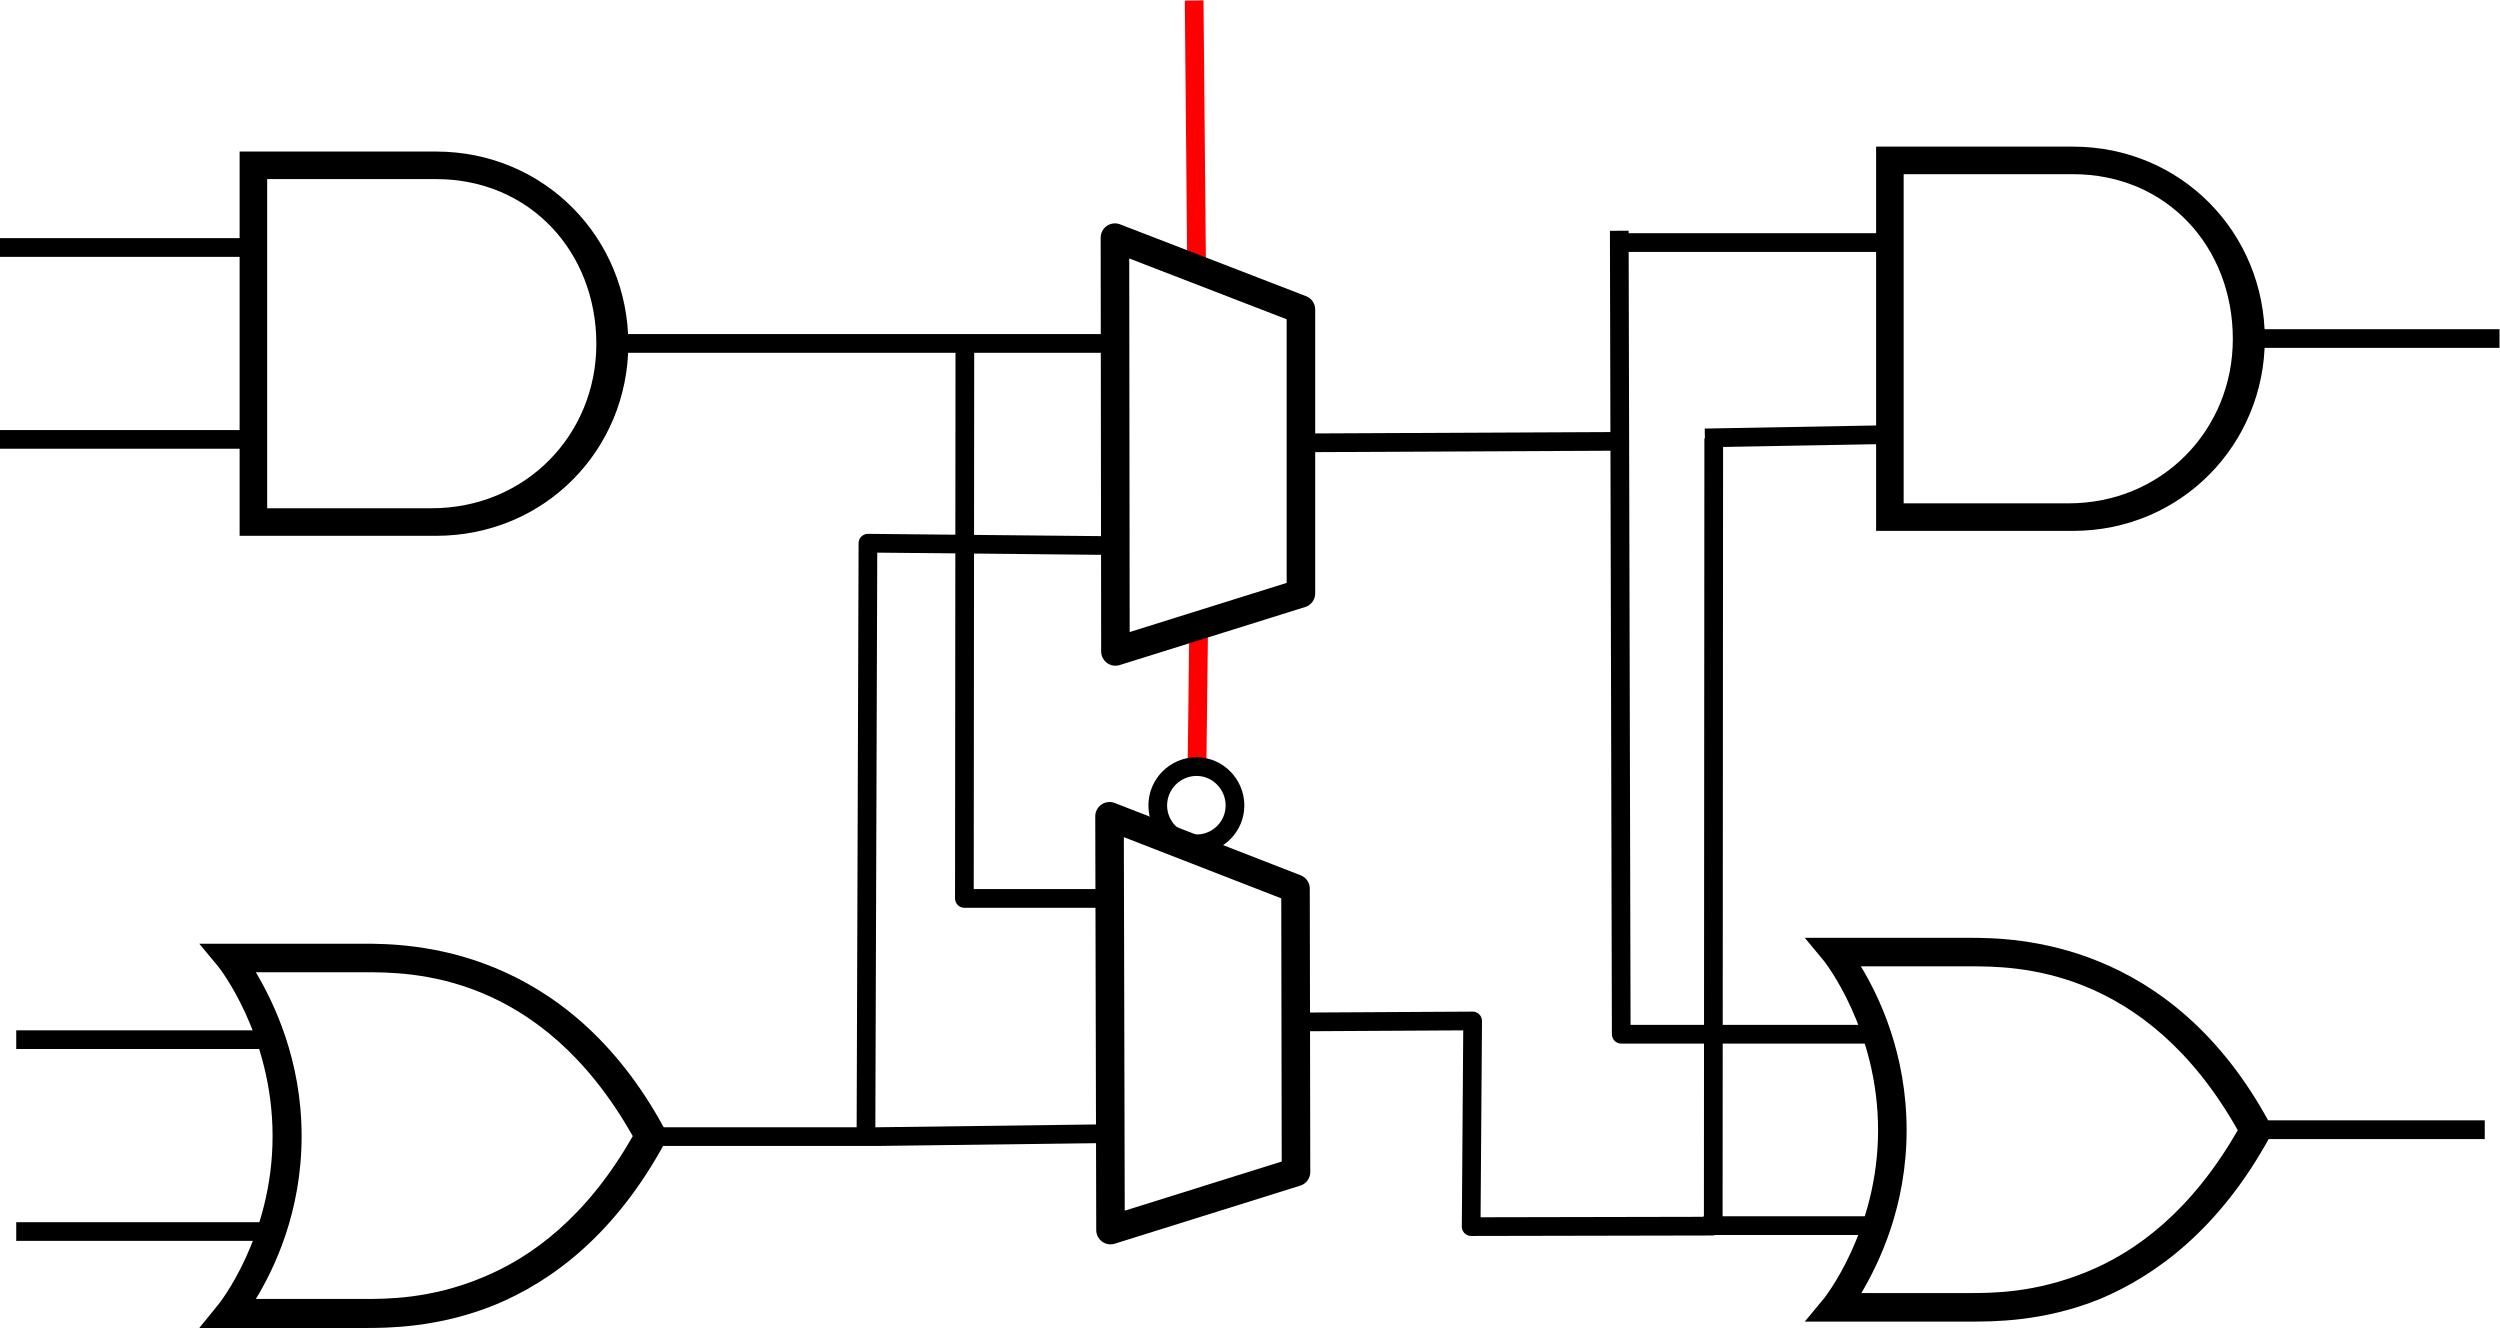 <?xml version="1.0" encoding="UTF-8"?>
<!DOCTYPE svg PUBLIC "-//W3C//DTD SVG 1.1//EN" "http://www.w3.org/Graphics/SVG/1.1/DTD/svg11.dtd">
<svg version="1.2" width="50.81mm" height="27mm" viewBox="7263 3757 5081 2700" preserveAspectRatio="xMidYMid" fill-rule="evenodd" stroke-width="28.222" stroke-linejoin="round" xmlns="http://www.w3.org/2000/svg" xmlns:ooo="http://xml.openoffice.org/svg/export" xmlns:xlink="http://www.w3.org/1999/xlink" xmlns:presentation="http://sun.com/xmlns/staroffice/presentation" xmlns:smil="http://www.w3.org/2001/SMIL20/" xmlns:anim="urn:oasis:names:tc:opendocument:xmlns:animation:1.0" xmlns:svg="urn:oasis:names:tc:opendocument:xmlns:svg-compatible:1.0" xml:space="preserve">
 <defs class="EmbeddedBulletChars">
  <g id="bullet-char-template-57356" transform="scale(0,-0)">
   <path d="M 580,1141 L 1163,571 580,0 -4,571 580,1141 Z"/>
  </g>
  <g id="bullet-char-template-57354" transform="scale(0,-0)">
   <path d="M 8,1128 L 1137,1128 1137,0 8,0 8,1128 Z"/>
  </g>
  <g id="bullet-char-template-10146" transform="scale(0,-0)">
   <path d="M 174,0 L 602,739 174,1481 1456,739 174,0 Z M 1358,739 L 309,1346 659,739 1358,739 Z"/>
  </g>
  <g id="bullet-char-template-10132" transform="scale(0,-0)">
   <path d="M 2015,739 L 1276,0 717,0 1260,543 174,543 174,936 1260,936 717,1481 1274,1481 2015,739 Z"/>
  </g>
  <g id="bullet-char-template-10007" transform="scale(0,-0)">
   <path d="M 0,-2 C -7,14 -16,27 -25,37 L 356,567 C 262,823 215,952 215,954 215,979 228,992 255,992 264,992 276,990 289,987 310,991 331,999 354,1012 L 381,999 492,748 772,1049 836,1024 860,1049 C 881,1039 901,1025 922,1006 886,937 835,863 770,784 769,783 710,716 594,584 L 774,223 C 774,196 753,168 711,139 L 727,119 C 717,90 699,76 672,76 641,76 570,178 457,381 L 164,-76 C 142,-110 111,-127 72,-127 30,-127 9,-110 8,-76 1,-67 -2,-52 -2,-32 -2,-23 -1,-13 0,-2 Z"/>
  </g>
  <g id="bullet-char-template-10004" transform="scale(0,-0)">
   <path d="M 285,-33 C 182,-33 111,30 74,156 52,228 41,333 41,471 41,549 55,616 82,672 116,743 169,778 240,778 293,778 328,747 346,684 L 369,508 C 377,444 397,411 428,410 L 1163,1116 C 1174,1127 1196,1133 1229,1133 1271,1133 1292,1118 1292,1087 L 1292,965 C 1292,929 1282,901 1262,881 L 442,47 C 390,-6 338,-33 285,-33 Z"/>
  </g>
  <g id="bullet-char-template-9679" transform="scale(0,-0)">
   <path d="M 813,0 C 632,0 489,54 383,161 276,268 223,411 223,592 223,773 276,916 383,1023 489,1130 632,1184 813,1184 992,1184 1136,1130 1245,1023 1353,916 1407,772 1407,592 1407,412 1353,268 1245,161 1136,54 992,0 813,0 Z"/>
  </g>
  <g id="bullet-char-template-8226" transform="scale(0,-0)">
   <path d="M 346,457 C 273,457 209,483 155,535 101,586 74,649 74,723 74,796 101,859 155,911 209,963 273,989 346,989 419,989 480,963 531,910 582,859 608,796 608,723 608,648 583,586 532,535 482,483 420,457 346,457 Z"/>
  </g>
  <g id="bullet-char-template-8211" transform="scale(0,-0)">
   <path d="M -4,459 L 1135,459 1135,606 -4,606 -4,459 Z"/>
  </g>
  <g id="bullet-char-template-61548" transform="scale(0,-0)">
   <path d="M 173,740 C 173,903 231,1043 346,1159 462,1274 601,1332 765,1332 928,1332 1067,1274 1183,1159 1299,1043 1357,903 1357,740 1357,577 1299,437 1183,322 1067,206 928,148 765,148 601,148 462,206 346,322 231,437 173,577 173,740 Z"/>
  </g>
 </defs>
 <g class="Page">
  <g class="com.sun.star.drawing.PolyPolygonShape">
   <g id="id3">
    <rect class="BoundingBox" stroke="none" fill="none" x="9690" y="3758" width="6" height="548"/>
   </g>
  </g>
  <g class="com.sun.star.drawing.LineShape">
   <g id="id4">
    <rect class="BoundingBox" stroke="none" fill="none" x="9671" y="3757" width="44" height="550"/>
    <path fill="none" stroke="rgb(255,0,0)" stroke-width="38" stroke-linejoin="miter" d="M 9690,3758 L 9695,4305"/>
   </g>
  </g>
  <g class="com.sun.star.drawing.PolyPolygonShape">
   <g id="id5">
    <rect class="BoundingBox" stroke="none" fill="none" x="9696" y="5045" width="4" height="255"/>
   </g>
  </g>
  <g class="com.sun.star.drawing.LineShape">
   <g id="id6">
    <rect class="BoundingBox" stroke="none" fill="none" x="9677" y="5044" width="42" height="257"/>
    <path fill="none" stroke="rgb(255,0,0)" stroke-width="38" stroke-linejoin="miter" d="M 9699,5045 L 9696,5299"/>
   </g>
  </g>
  <g class="com.sun.star.drawing.ClosedBezierShape">
   <g id="id7">
    <rect class="BoundingBox" stroke="none" fill="none" x="9597" y="5296" width="197" height="196"/>
    <path fill="none" stroke="rgb(0,0,0)" stroke-width="38" stroke-linejoin="miter" d="M 9773,5394 C 9773,5437 9738,5472 9695,5472 9651,5472 9616,5437 9616,5394 9616,5351 9651,5315 9695,5315 9738,5315 9773,5351 9773,5394 Z"/>
   </g>
  </g>
  <g class="com.sun.star.drawing.PolyPolygonShape">
   <g id="id8">
    <rect class="BoundingBox" stroke="none" fill="none" x="9499" y="4197" width="438" height="925"/>
    <path fill="none" stroke="rgb(0,0,0)" stroke-width="58" stroke-linejoin="miter" d="M 9907,4386 L 9907,4963 9530,5081 9529,4240 9907,4386 Z"/>
   </g>
  </g>
  <g class="com.sun.star.drawing.PolyPolygonShape">
   <g id="id9">
    <rect class="BoundingBox" stroke="none" fill="none" x="9488" y="5373" width="440" height="925"/>
    <path fill="none" stroke="rgb(0,0,0)" stroke-width="58" stroke-linejoin="miter" d="M 9896,5563 L 9897,6139 9520,6257 9518,5416 9896,5563 Z"/>
   </g>
  </g>
  <g class="com.sun.star.drawing.OpenBezierShape">
   <g id="id10">
    <rect class="BoundingBox" stroke="none" fill="none" x="8530" y="4436" width="987" height="39"/>
    <path fill="none" stroke="rgb(0,0,0)" stroke-width="38" stroke-linejoin="miter" d="M 8530,4455 L 9017,4455 9516,4455"/>
   </g>
  </g>
  <g class="com.sun.star.drawing.PolyLineShape">
   <g id="id11">
    <rect class="BoundingBox" stroke="none" fill="none" x="9004" y="4841" width="536" height="1223"/>
    <path fill="none" stroke="rgb(0,0,0)" stroke-width="38" stroke-linejoin="miter" d="M 9023,6062 L 9027,4861 9538,4866"/>
   </g>
  </g>
  <g class="com.sun.star.drawing.PolyLineShape">
   <g id="id12">
    <rect class="BoundingBox" stroke="none" fill="none" x="9203" y="4447" width="326" height="1156"/>
    <path fill="none" stroke="rgb(0,0,0)" stroke-width="38" stroke-linejoin="miter" d="M 9224,4448 L 9223,5583 9528,5583"/>
   </g>
  </g>
  <g class="com.sun.star.drawing.LineShape">
   <g id="id13">
    <rect class="BoundingBox" stroke="none" fill="none" x="7263" y="4241" width="508" height="39"/>
    <path fill="none" stroke="rgb(0,0,0)" stroke-width="38" stroke-linejoin="miter" d="M 7770,4260 L 7263,4260"/>
   </g>
  </g>
  <g class="com.sun.star.drawing.LineShape">
   <g id="id14">
    <rect class="BoundingBox" stroke="none" fill="none" x="7263" y="4631" width="527" height="39"/>
    <path fill="none" stroke="rgb(0,0,0)" stroke-width="38" stroke-linejoin="miter" d="M 7789,4650 L 7263,4650"/>
   </g>
  </g>
  <g class="com.sun.star.drawing.ClosedBezierShape">
   <g id="id15">
    <rect class="BoundingBox" stroke="none" fill="none" x="7750" y="4065" width="791" height="782"/>
    <path fill="rgb(0,0,0)" stroke="none" d="M 7750,4065 L 7750,4846 8149,4846 C 8370,4846 8540,4671 8540,4456 8540,4241 8370,4065 8149,4065 L 7778,4065 7750,4065 Z M 7806,4121 C 7961,4121 8060,4121 8103,4121 8126,4121 8138,4121 8143,4121 8146,4121 8148,4121 8149,4121 8341,4121 8475,4270 8475,4456 8475,4641 8331,4790 8140,4790 L 7806,4790 7806,4121 Z"/>
   </g>
  </g>
  <g class="com.sun.star.drawing.OpenBezierShape">
   <g id="id16">
    <rect class="BoundingBox" stroke="none" fill="none" x="8563" y="6042" width="956" height="45"/>
    <path fill="none" stroke="rgb(0,0,0)" stroke-width="38" stroke-linejoin="miter" d="M 8563,6067 L 9050,6067 9517,6061"/>
   </g>
  </g>
  <g class="com.sun.star.drawing.LineShape">
   <g id="id17">
    <rect class="BoundingBox" stroke="none" fill="none" x="7296" y="5851" width="508" height="39"/>
    <path fill="none" stroke="rgb(0,0,0)" stroke-width="38" stroke-linejoin="miter" d="M 7803,5870 L 7296,5870"/>
   </g>
  </g>
  <g class="com.sun.star.drawing.LineShape">
   <g id="id18">
    <rect class="BoundingBox" stroke="none" fill="none" x="7296" y="6241" width="527" height="39"/>
    <path fill="none" stroke="rgb(0,0,0)" stroke-width="38" stroke-linejoin="miter" d="M 7822,6260 L 7296,6260"/>
   </g>
  </g>
  <g class="com.sun.star.drawing.ClosedBezierShape">
   <g id="id19">
    <rect class="BoundingBox" stroke="none" fill="none" x="7668" y="5675" width="947" height="782"/>
    <path fill="rgb(0,0,0)" stroke="none" d="M 7668,5675 L 7707,5722 C 7707,5722 7817,5860 7817,6066 7817,6272 7707,6408 7707,6408 L 7668,6456 8002,6456 C 8050,6456 8153,6456 8269,6409 8385,6361 8513,6266 8614,6080 L 8588,6066 8614,6052 C 8413,5679 8096,5675 8002,5675 L 7668,5675 Z M 7783,5733 L 8002,5733 C 8095,5733 8360,5731 8549,6066 8456,6230 8343,6313 8242,6354 8138,6397 8050,6397 8002,6397 L 7783,6397 C 7820,6336 7876,6221 7876,6066 7876,5910 7819,5794 7783,5733 Z"/>
   </g>
  </g>
  <g class="com.sun.star.drawing.OpenBezierShape">
   <g id="id20">
    <rect class="BoundingBox" stroke="none" fill="none" x="11826" y="6034" width="489" height="39"/>
    <path fill="none" stroke="rgb(0,0,0)" stroke-width="38" stroke-linejoin="miter" d="M 11826,6053 L 12313,6053"/>
   </g>
  </g>
  <g class="com.sun.star.drawing.PolyLineShape">
   <g id="id21">
    <rect class="BoundingBox" stroke="none" fill="none" x="10535" y="4225" width="532" height="1655"/>
    <path fill="none" stroke="rgb(0,0,0)" stroke-width="38" stroke-linejoin="miter" d="M 11066,5859 L 10558,5859 10554,4226"/>
   </g>
  </g>
  <g class="com.sun.star.drawing.LineShape">
   <g id="id22">
    <rect class="BoundingBox" stroke="none" fill="none" x="10725" y="6229" width="361" height="39"/>
    <path fill="none" stroke="rgb(0,0,0)" stroke-width="38" stroke-linejoin="miter" d="M 11085,6248 L 10725,6248"/>
   </g>
  </g>
  <g class="com.sun.star.drawing.ClosedBezierShape">
   <g id="id23">
    <rect class="BoundingBox" stroke="none" fill="none" x="10931" y="5663" width="947" height="782"/>
    <path fill="rgb(0,0,0)" stroke="none" d="M 10931,5663 L 10970,5710 C 10970,5710 11080,5848 11080,6054 11080,6259 10970,6396 10970,6396 L 10931,6443 11265,6443 C 11312,6443 11415,6444 11531,6397 11646,6349 11775,6253 11876,6068 L 11851,6054 11876,6040 C 11675,5667 11358,5663 11265,5663 L 10931,5663 Z M 11045,5721 L 11265,5721 C 11356,5721 11622,5719 11811,6054 11717,6218 11605,6301 11504,6342 11399,6385 11312,6385 11265,6385 L 11046,6385 C 11082,6324 11138,6209 11138,6054 11138,5898 11082,5782 11045,5721 Z"/>
   </g>
  </g>
  <g class="com.sun.star.drawing.OpenBezierShape">
   <g id="id24">
    <rect class="BoundingBox" stroke="none" fill="none" x="11856" y="4426" width="488" height="39"/>
    <path fill="none" stroke="rgb(0,0,0)" stroke-width="38" stroke-linejoin="miter" d="M 11856,4445 L 12343,4445"/>
   </g>
  </g>
  <g class="com.sun.star.drawing.LineShape">
   <g id="id25">
    <rect class="BoundingBox" stroke="none" fill="none" x="10555" y="4231" width="542" height="39"/>
    <path fill="none" stroke="rgb(0,0,0)" stroke-width="38" stroke-linejoin="miter" d="M 11096,4250 L 10555,4250"/>
   </g>
  </g>
  <g class="com.sun.star.drawing.LineShape">
   <g id="id26">
    <rect class="BoundingBox" stroke="none" fill="none" x="10727" y="4621" width="391" height="46"/>
    <path fill="none" stroke="rgb(0,0,0)" stroke-width="38" stroke-linejoin="miter" d="M 11116,4640 L 10728,4647"/>
   </g>
  </g>
  <g class="com.sun.star.drawing.ClosedBezierShape">
   <g id="id27">
    <rect class="BoundingBox" stroke="none" fill="none" x="11076" y="4055" width="791" height="782"/>
    <path fill="rgb(0,0,0)" stroke="none" d="M 11076,4055 L 11076,4836 11476,4836 C 11696,4836 11866,4660 11866,4446 11866,4230 11696,4055 11476,4055 L 11104,4055 11076,4055 Z M 11132,4111 C 11287,4111 11386,4111 11429,4111 11453,4111 11465,4111 11470,4111 11473,4111 11475,4111 11476,4111 11667,4111 11801,4259 11801,4446 11801,4631 11657,4780 11467,4780 L 11132,4780 11132,4111 Z"/>
   </g>
  </g>
  <g class="com.sun.star.drawing.LineShape">
   <g id="id28">
    <rect class="BoundingBox" stroke="none" fill="none" x="10726" y="4647" width="40" height="1600"/>
    <path fill="none" stroke="rgb(0,0,0)" stroke-width="38" stroke-linejoin="miter" d="M 10746,4648 L 10745,6245"/>
   </g>
  </g>
  <g class="com.sun.star.drawing.LineShape">
   <g id="id29">
    <rect class="BoundingBox" stroke="none" fill="none" x="9916" y="4635" width="635" height="42"/>
    <path fill="none" stroke="rgb(0,0,0)" stroke-width="38" stroke-linejoin="miter" d="M 9917,4657 L 10549,4654"/>
   </g>
  </g>
  <g class="com.sun.star.drawing.PolyLineShape">
   <g id="id30">
    <rect class="BoundingBox" stroke="none" fill="none" x="9901" y="5812" width="848" height="459"/>
    <path fill="none" stroke="rgb(0,0,0)" stroke-width="38" stroke-linejoin="miter" d="M 9902,5834 L 10256,5832 10253,6250 10747,6249"/>
   </g>
  </g>
 </g>
</svg>
